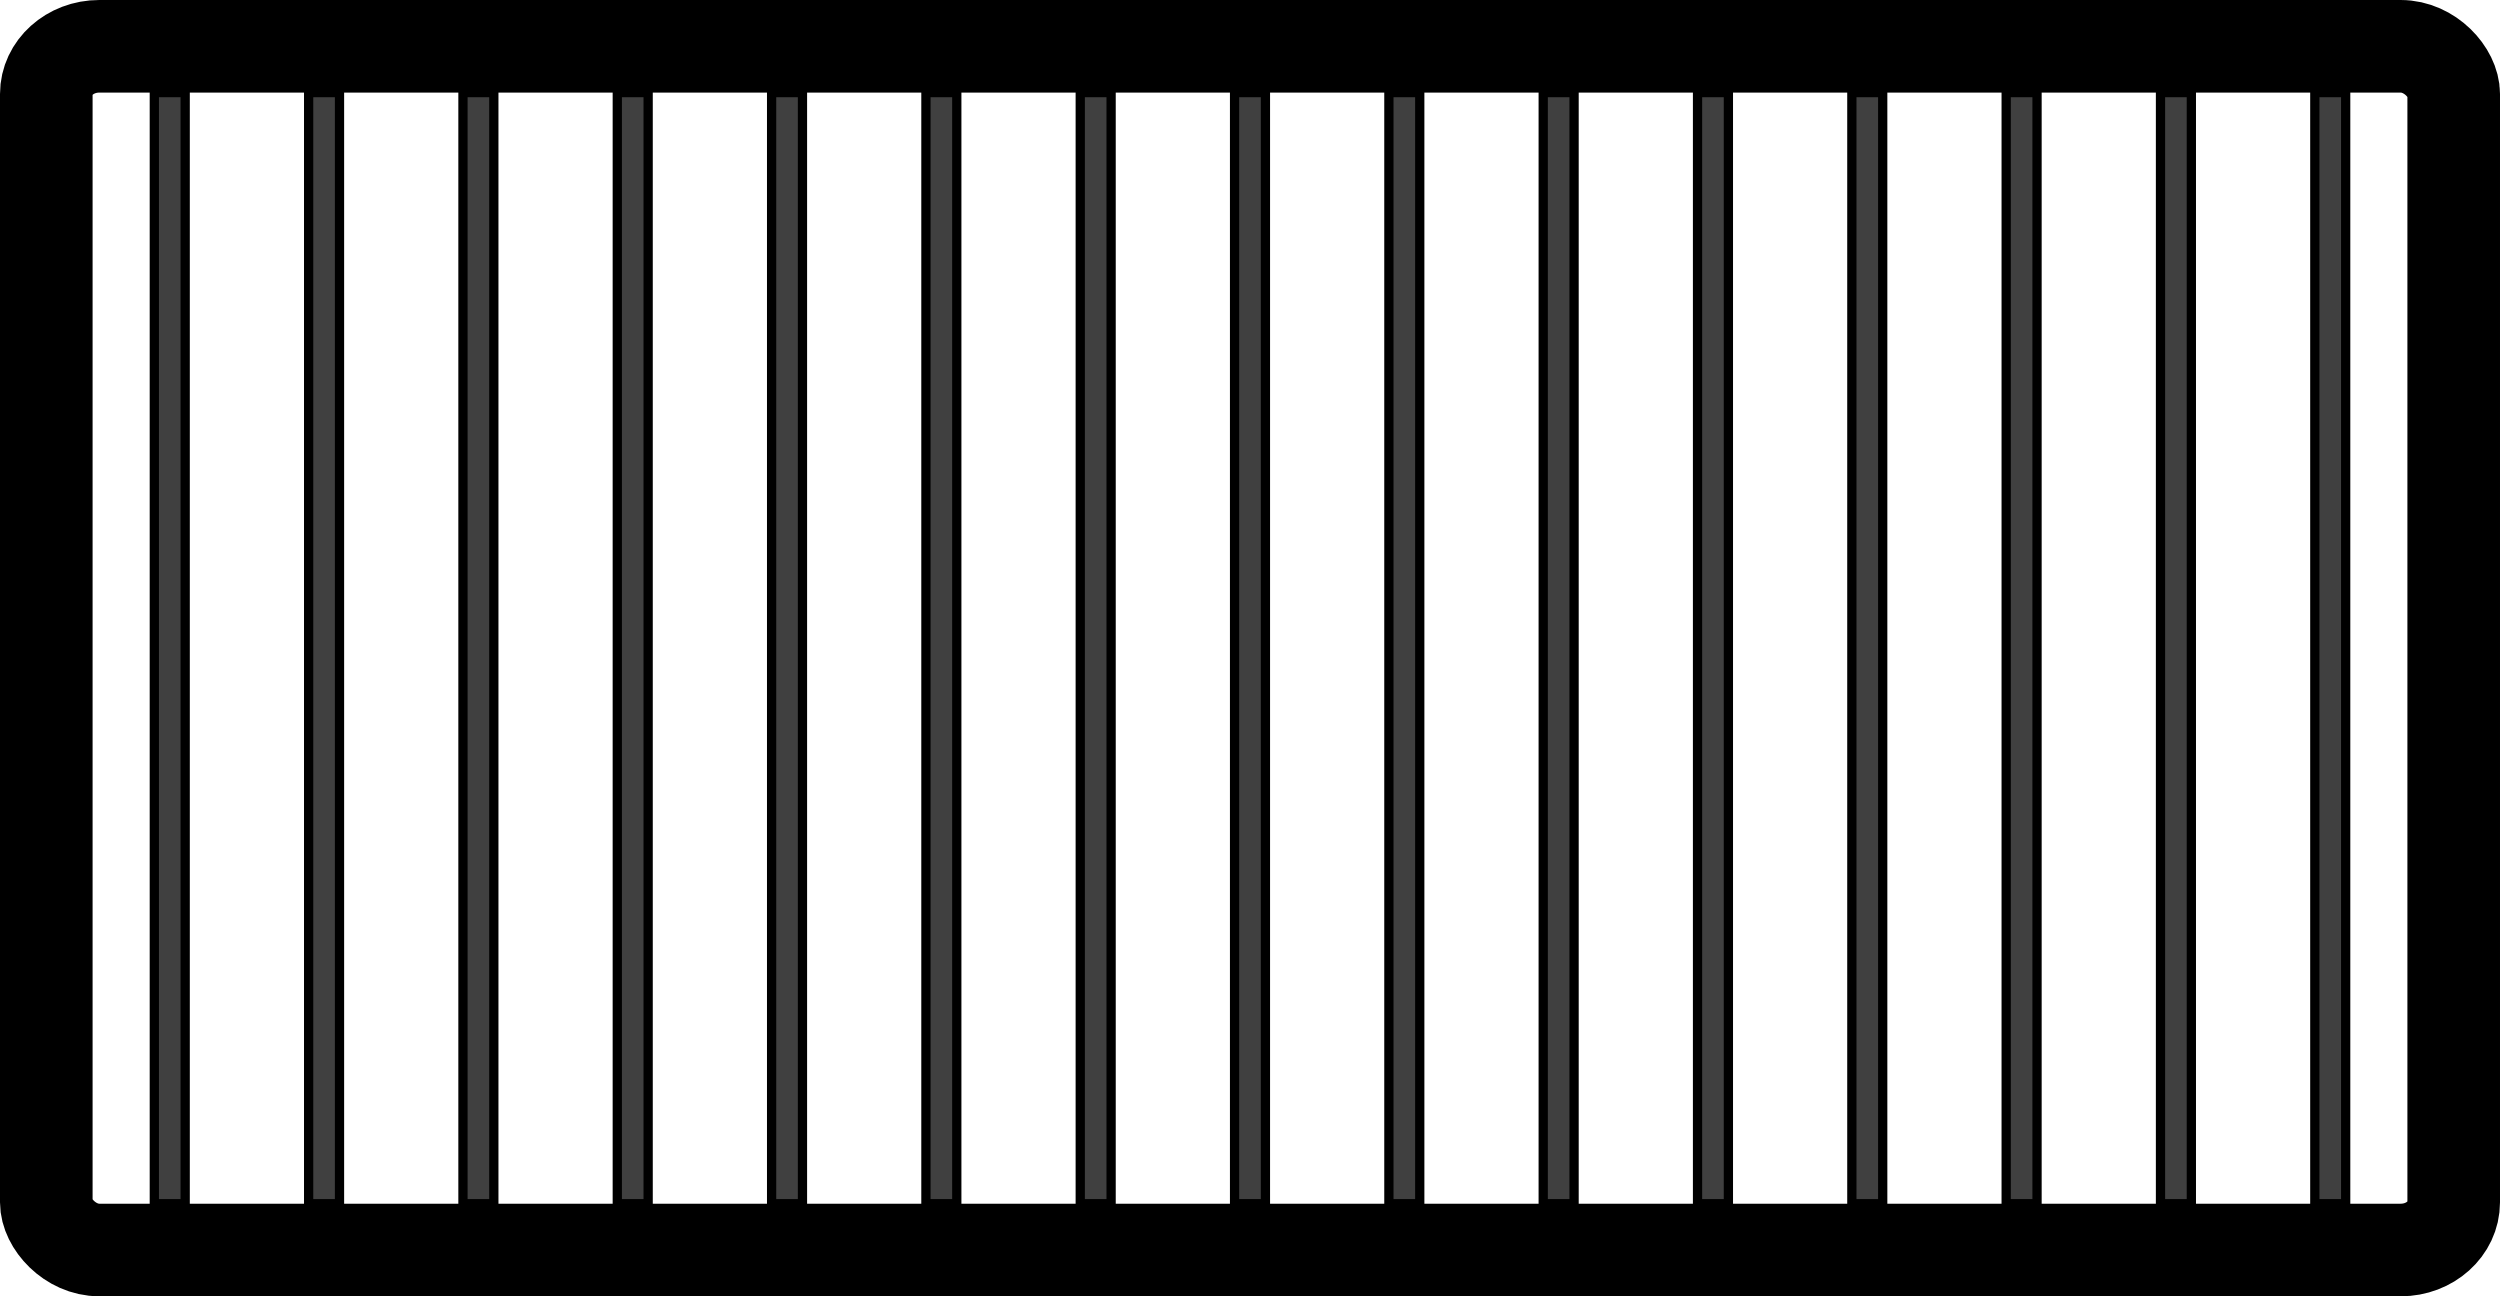 <?xml version="1.0" encoding="UTF-8" standalone="no"?>
<!-- Created with Inkscape (http://www.inkscape.org/) -->

<svg
   xmlns:svg="http://www.w3.org/2000/svg"
   xmlns="http://www.w3.org/2000/svg"
   version="1.1"
   width="810"
   height="420"
   id="svg2">
  <defs
     id="defs6" />
  <rect
     width="780"
     height="390"
     rx="17.17"
     ry="15.457"
     x="15"
     y="15"
     id="rect2818"
     style="fill:none;stroke:#000000;stroke-width:30;stroke-miterlimit:4;stroke-opacity:1;stroke-dasharray:none" />
  <rect
     width="10"
     height="360"
     x="50"
     y="30"
     id="rect2881"
     style="fill:#404040;fill-opacity:1;stroke:#000000;stroke-width:3;stroke-opacity:1" />
  <rect
     width="10"
     height="360"
     x="100"
     y="30"
     id="rect2881-7"
     style="fill:#404040;fill-opacity:1;stroke:#000000;stroke-width:3;stroke-opacity:1" />
  <rect
     width="10"
     height="360"
     x="150"
     y="30"
     id="rect2881-6"
     style="fill:#404040;fill-opacity:1;stroke:#000000;stroke-width:3;stroke-opacity:1" />
  <rect
     width="10"
     height="360"
     x="200"
     y="30"
     id="rect2881-7-5"
     style="fill:#404040;fill-opacity:1;stroke:#000000;stroke-width:3;stroke-opacity:1" />
  <rect
     width="10"
     height="360"
     x="250"
     y="30"
     id="rect2881-69"
     style="fill:#404040;fill-opacity:1;stroke:#000000;stroke-width:3;stroke-opacity:1" />
  <rect
     width="10"
     height="360"
     x="300"
     y="30"
     id="rect2881-7-3"
     style="fill:#404040;fill-opacity:1;stroke:#000000;stroke-width:3;stroke-opacity:1" />
  <rect
     width="10"
     height="360"
     x="350"
     y="30"
     id="rect2881-6-7"
     style="fill:#404040;fill-opacity:1;stroke:#000000;stroke-width:3;stroke-opacity:1" />
  <rect
     width="10"
     height="360"
     x="400"
     y="30"
     id="rect2881-7-5-4"
     style="fill:#404040;fill-opacity:1;stroke:#000000;stroke-width:3;stroke-opacity:1" />
  <rect
     width="10"
     height="360"
     x="450"
     y="30"
     id="rect2881-7-52"
     style="fill:#404040;fill-opacity:1;stroke:#000000;stroke-width:3;stroke-opacity:1" />
  <rect
     width="10"
     height="360"
     x="500"
     y="30"
     id="rect2881-6-5"
     style="fill:#404040;fill-opacity:1;stroke:#000000;stroke-width:3;stroke-opacity:1" />
  <rect
     width="10"
     height="360"
     x="550"
     y="30"
     id="rect2881-7-5-47"
     style="fill:#404040;fill-opacity:1;stroke:#000000;stroke-width:3;stroke-opacity:1" />
  <rect
     width="10"
     height="360"
     x="600"
     y="30"
     id="rect2881-69-4"
     style="fill:#404040;fill-opacity:1;stroke:#000000;stroke-width:3;stroke-opacity:1" />
  <rect
     width="10"
     height="360"
     x="650"
     y="30"
     id="rect2881-7-3-4"
     style="fill:#404040;fill-opacity:1;stroke:#000000;stroke-width:3;stroke-opacity:1" />
  <rect
     width="10"
     height="360"
     x="700"
     y="30"
     id="rect2881-6-7-3"
     style="fill:#404040;fill-opacity:1;stroke:#000000;stroke-width:3;stroke-opacity:1" />
  <rect
     width="10"
     height="360"
     x="750"
     y="30"
     id="rect2881-7-5-4-0"
     style="fill:#404040;fill-opacity:1;stroke:#000000;stroke-width:3;stroke-opacity:1" />
</svg>
